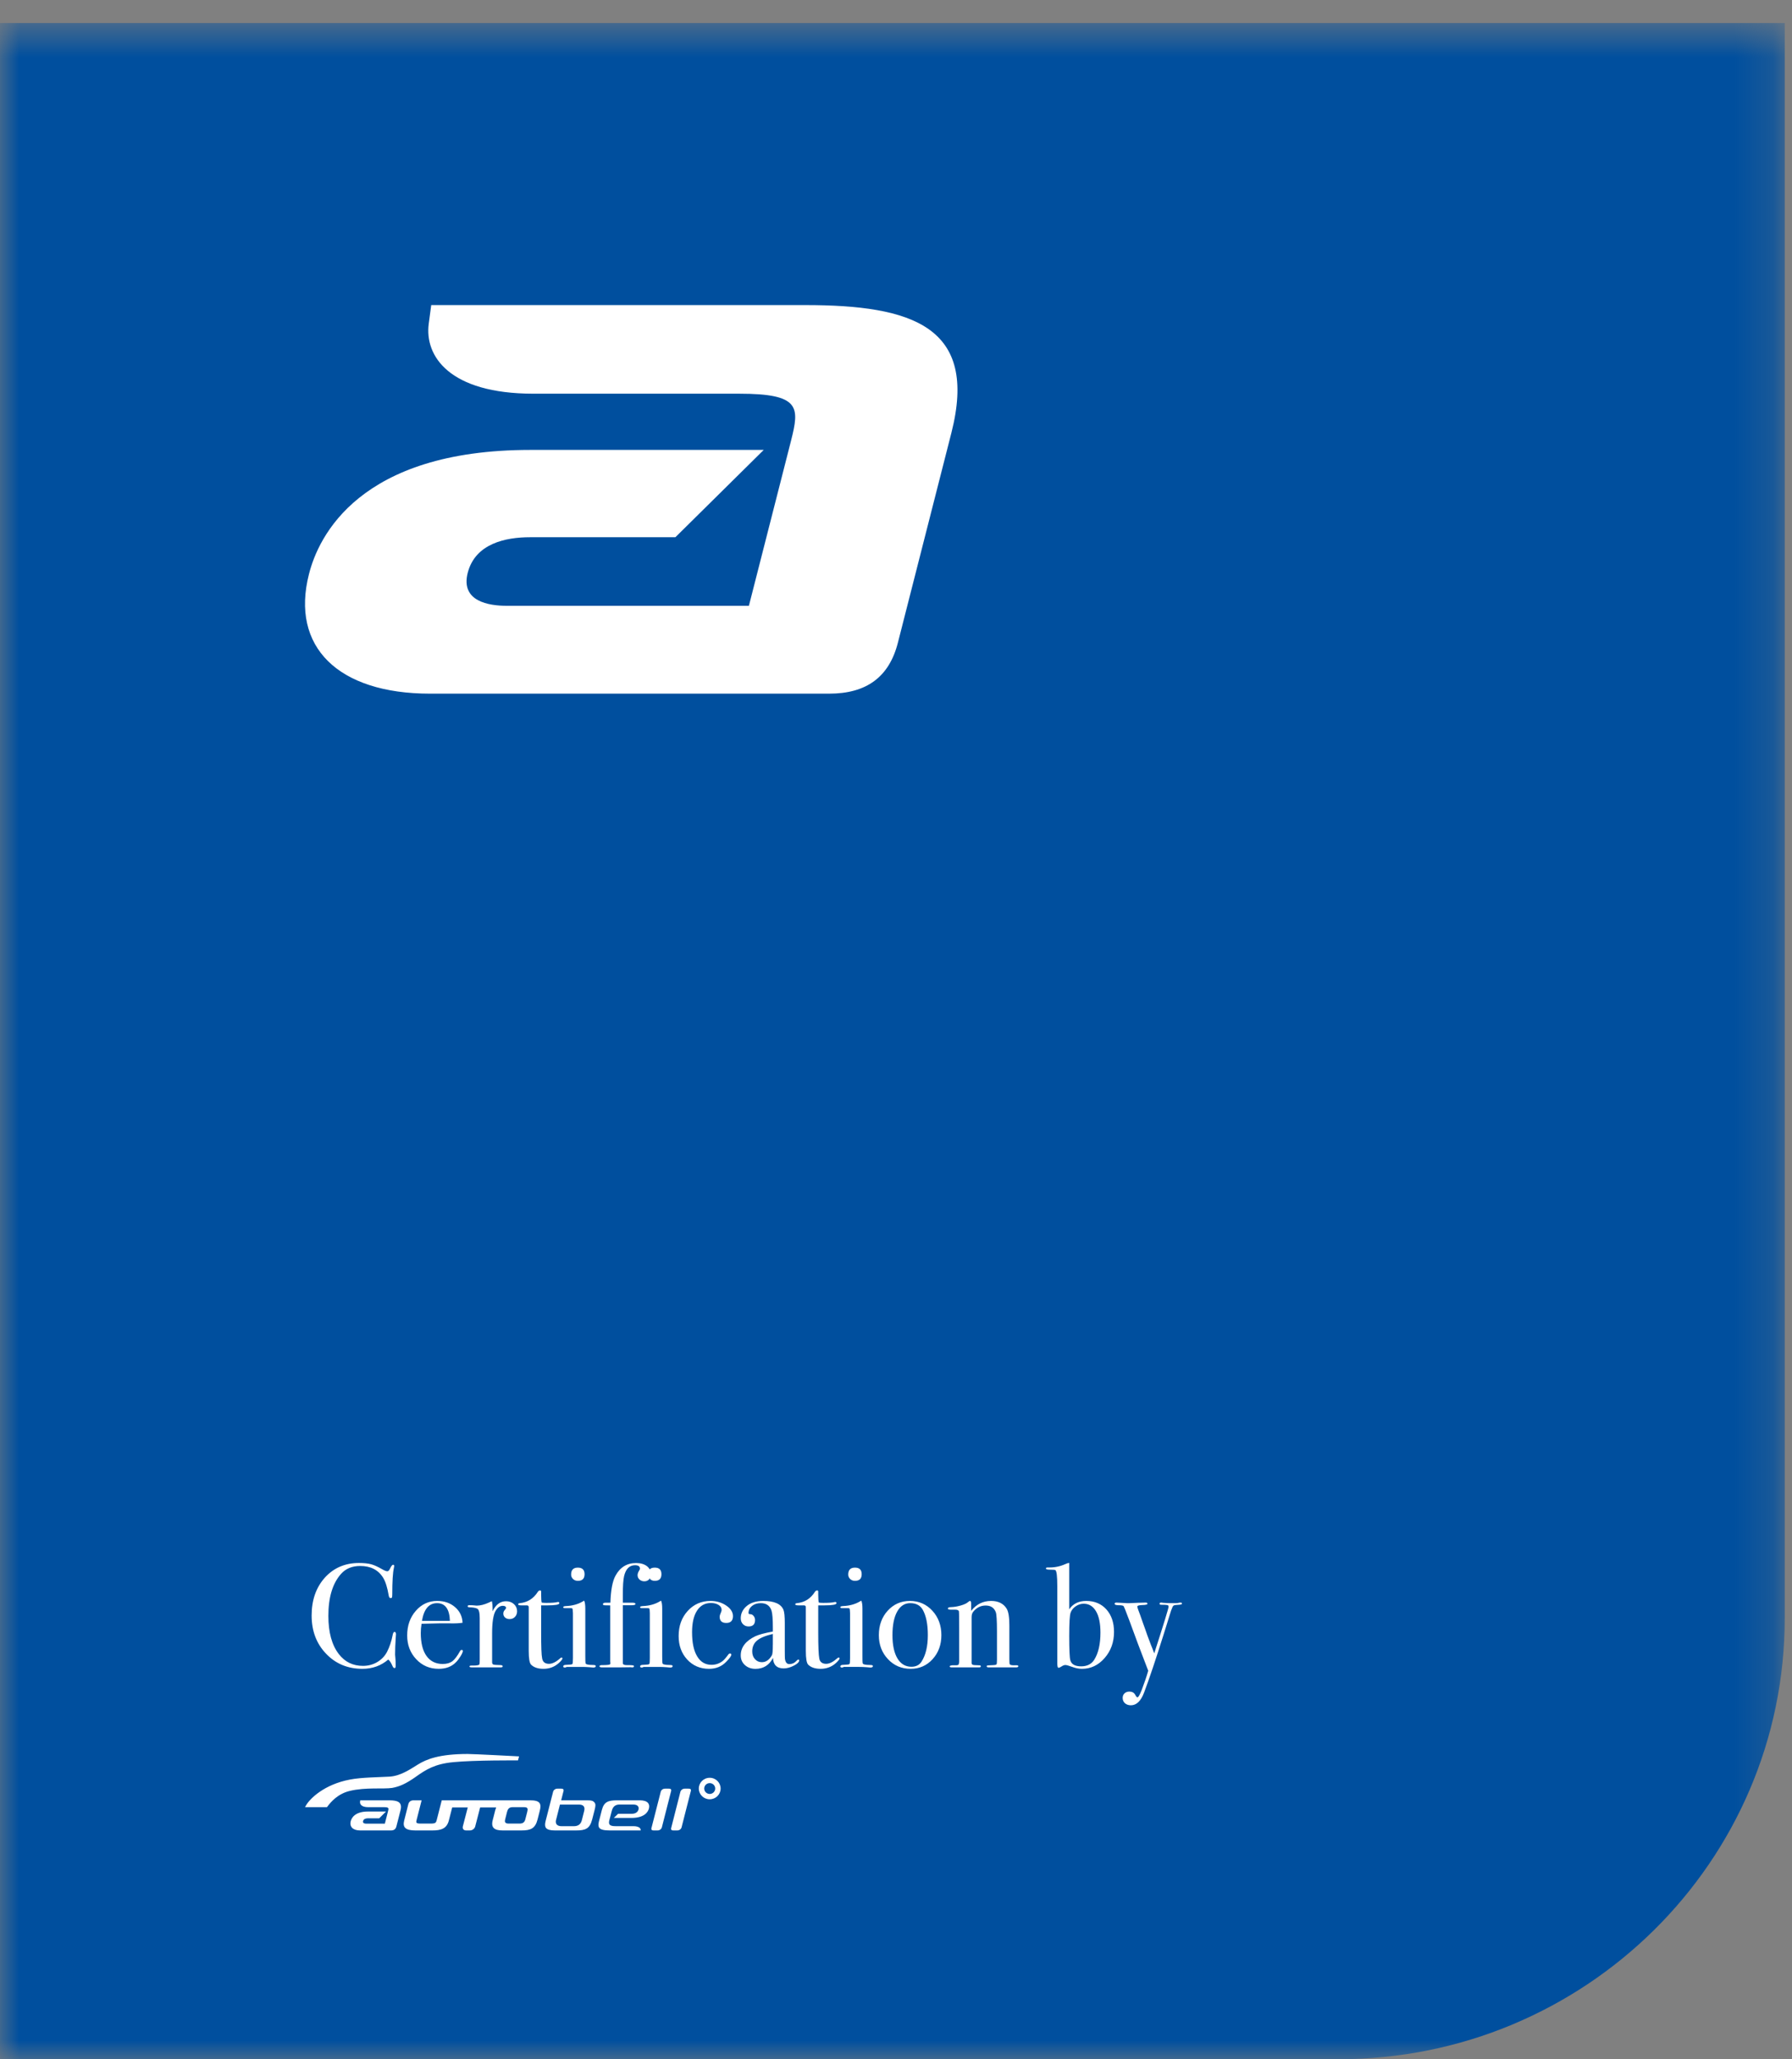 <svg xmlns="http://www.w3.org/2000/svg" xmlns:xlink="http://www.w3.org/1999/xlink" width="47" height="54" viewBox="0 0 47 54">
    <rect x="0" y="0" width="47" height="54" fill="#808080" stroke="none"/>
    <defs>
        <path id="prefix__a" d="M0 0.603L46.81 0.603 46.81 54 0 54z"/>
    </defs>
    <g fill="none" fill-rule="evenodd">
        <mask id="prefix__b" fill="#fff">
            <use xlink:href="#prefix__a"/>
        </mask>
        <path fill="#004F9E" d="M46.81 42.43V.604H0V54h35.108c6.463 0 11.702-5.18 11.702-11.57" mask="url(#prefix__b)"/>
        <path fill="#FFF" d="M16.788 47.21h-.599c-.235 0-.348.037-.404.255l-.077.301c-.02.078-.016.132.01.166.038.047.123.068.278.068h.806v-.004c.002-.014 0-.037-.018-.057-.03-.033-.091-.051-.175-.051h-.465c-.072 0-.126-.008-.154-.042-.028-.036-.016-.08-.007-.12l.06-.23c.014-.052.044-.175.203-.175h.37c.054 0 .093.015.116.043.013.016.025.043.015.086-.011.042-.05.114-.184.114h-.353l-.111.108h.463c.356 0 .438-.172.457-.246.015-.059.008-.107-.02-.143-.037-.047-.113-.073-.21-.073zm-5.884-.616c.276-.196.506-.339.988-.385.556-.054 1.694-.046 1.694-.046l.027-.105s-1.186-.063-1.348-.063c-.743 0-1.086.139-1.307.278-.222.138-.459.298-.742.316-.306.018-.73.018-1.033.076-.683.128-1.06.505-1.158.68-.01.015-.017.03-.025.045h.575c.11-.15.29-.352.601-.427.415-.1.882-.043 1.109-.078.195-.036.357-.107.62-.291zm-.696.616h-.76l-.005.039c-.008.064.042.141.213.141h.418c.125 0 .123.028.106.095l-.086.337h-.492c-.036 0-.094-.01-.079-.068.015-.059.077-.072.126-.072h.296l.18-.178H9.65c-.349 0-.432.177-.451.253-.038.148.06.243.246.243h.811c.076 0 .122-.034.14-.103l.109-.427c.055-.216-.08-.26-.298-.26zm3.62.302l-.044.172-.005.02c-.017.067-.051.116-.15.116h-.291c-.102 0-.102-.055-.09-.105l.008-.032.042-.167c.018-.067.046-.126.145-.126h.305c.105 0 .097.054.08.122zm.077-.302h-2.319l-.131.513c-.017.07-.03.097-.154.097h-.269c-.125 0-.123-.028-.105-.097l.131-.513h-.209c-.075 0-.121.034-.14.103l-.108.427c-.047.183.038.259.291.26h.45c.22 0 .375-.044.43-.26l.088-.343h.408l-.13.501c-.001.008-.01.045.015.074.016.018.042.028.077.028h.089c.035 0 .066-.01.092-.029.038-.028.05-.065.052-.074l.13-.5h.42c-.009.022-.017.046-.024.072l-.066.26c-.052.2.043.271.258.271h.501c.237 0 .357-.052.417-.288l.058-.228c.047-.186.01-.274-.252-.274zm4.71-.167c-.08 0-.145-.063-.145-.142 0-.079.064-.142.144-.142.08 0 .144.063.144.142 0 .079-.065.142-.144.142zm0-.424c-.159 0-.287.126-.287.282 0 .156.128.282.286.282.158 0 .286-.126.286-.282 0-.156-.128-.282-.286-.282zm-.553.285h-.1c-.028 0-.053.007-.074.023-.032.022-.04.054-.042.057l-.244.958s-.006.027.007.042c.012.013.035.016.052.016h.099c.029 0 .054-.008.076-.023.032-.023.04-.056.04-.058l.244-.956c0-.002.007-.028-.006-.043-.012-.013-.035-.016-.052-.016zm-.466.016c-.011-.013-.035-.016-.051-.016h-.1c-.029 0-.054.007-.075.023-.032.023-.04.054-.04.057l-.245.958s-.007.027.007.042c.011.013.034.016.052.016h.099c.029 0 .054-.008.075-.023.032-.023.041-.056.041-.058l.244-.956c0-.001.007-.027-.007-.043zm-2.28.592l-.054.213c-.018.07-.059.164-.21.164h-.323c-.062 0-.104-.016-.13-.048-.03-.04-.023-.09-.013-.124l.1-.395h.499c.06 0 .1.014.123.044.034.044.019.106.008.146zm.073-.302h-.671l.063-.249s.006-.026-.008-.041c-.011-.013-.034-.016-.051-.016h-.1c-.029 0-.053.007-.075.023-.03.022-.04.054-.04.057l-.197.77c-.022.085-.018.145.011.181.035.044.11.065.232.065h.558c.24 0 .357-.042.42-.287l.065-.253c.025-.099.03-.152-.003-.191-.038-.047-.077-.059-.204-.059zm6.858-5.92c0 .046.018.085.051.117.034.032.076.048.126.048.117 0 .176-.058.176-.174 0-.116-.059-.173-.176-.173-.118 0-.177.06-.177.182zm-5.525.015c0 .046.017.085.051.116.034.03.076.046.126.046.052 0 .094-.017.126-.052.008-.008.006-.022.012-.032.005.008.004.017.01.024.034.032.075.048.126.048.117 0 .175-.058.175-.174 0-.116-.058-.173-.175-.173-.06 0-.104.015-.133.046-.018-.032-.042-.061-.075-.086-.073-.054-.167-.08-.282-.08-.24 0-.42.11-.54.332-.08.145-.123.38-.134.708h-.125c-.047 0-.07.012-.07.035 0 .018.007.028.023.03.016.004.072.005.168.005v1.471l.004.05c0 .01-.003.018-.008.023-.013.016-.087.023-.222.023-.037 0-.056.011-.056.032 0 .017.024.027.07.027h.427l.322-.004c.01.002.023.004.04.004.03 0 .046-.01.046-.027 0-.008-.002-.013-.004-.017-.01-.012-.07-.017-.182-.015-.072 0-.107-.017-.107-.054v-1.517h.232c.066 0 .1-.01.1-.033 0-.022-.025-.033-.078-.033h-.254v-.19c0-.244.011-.416.035-.514.046-.186.141-.279.286-.279.086 0 .128.03.128.09 0 .01-.003.022-.011.034-.034.052-.051.097-.051.136zm-1.324 2.341c-.023-.005-.037-.017-.041-.035-.004-.017-.006-.078-.006-.181v-1.244c0-.103-.01-.173-.031-.212l-.038.023c-.124.073-.272.113-.445.12-.043.003-.065.012-.065.027 0 .019.014.027.043.027h.153c.028 0 .045.007.049.018.003.011.007.05.01.114v1.173c0 .096-.005.149-.014.16-.01.012-.064.019-.163.022-.052 0-.078.014-.078.04 0 .02.014.03.043.03.018 0 .033-.006.047-.016h.407c.052 0 .118.002.196.008l.094.008c.045 0 .067-.012.067-.036 0-.02-.02-.03-.056-.03-.075 0-.133-.005-.172-.016zm1.631-.01c-.009.012-.064.019-.162.022-.053 0-.079.014-.079.04 0 .02.014.03.043.03.02 0 .034-.006.048-.016h.406c.053 0 .118.002.197.008l.093.008c.045 0 .067-.012.067-.036 0-.02-.018-.03-.055-.03-.075 0-.133-.005-.172-.016-.024-.005-.037-.017-.041-.035-.004-.017-.006-.078-.006-.181v-1.244c0-.103-.01-.173-.031-.212l-.038.023c-.124.073-.272.113-.444.12-.045.003-.067.012-.067.027 0 .019.014.027.043.027h.154c.028 0 .044.007.049.018.003.011.007.05.009.114v1.173c0 .096-.004.149-.014.16zm3.24-.505c0 .153-.007.243-.022.271-.068.124-.156.186-.266.186-.072 0-.132-.027-.18-.08-.048-.052-.072-.12-.072-.202 0-.12.042-.214.126-.285.083-.071.222-.128.415-.173v.283zm.612.43c-.047.051-.107.077-.18.077-.063 0-.101-.046-.114-.139-.002-.02-.004-.09-.004-.209v-.724c0-.175-.011-.293-.035-.352-.065-.155-.241-.232-.529-.232-.19 0-.34.048-.446.143-.097.087-.145.192-.145.313 0 .062.02.114.058.153.039.04.088.06.147.06.114 0 .17-.056.17-.17 0-.038-.012-.073-.037-.104-.026-.032-.054-.047-.087-.047-.032 0-.047-.01-.047-.03 0-.076.03-.137.091-.187.062-.049.138-.073.23-.073.145 0 .24.066.282.197.023.073.035.222.035.449v.098c-.217.04-.37.082-.458.123-.256.123-.384.292-.384.503 0 .104.036.188.109.253.073.067.165.1.277.1.207 0 .36-.096.46-.287.007.183.101.275.28.275.085 0 .175-.024.266-.072.094-.048.14-.094.14-.137 0-.016-.008-.023-.02-.023-.014 0-.033.013-.059.042zm-2.006-1.165c0 .108.058.163.173.163.117 0 .176-.06.176-.179 0-.105-.06-.198-.178-.278-.119-.08-.255-.12-.41-.12-.24 0-.44.087-.598.261-.16.175-.239.394-.239.66 0 .248.075.453.225.616.15.161.34.243.57.243.183 0 .332-.06.45-.182.092-.092.137-.156.137-.19 0-.02-.013-.03-.04-.03-.01 0-.021.006-.034.02-.063.087-.114.146-.153.177-.086.067-.184.1-.293.1-.162 0-.288-.074-.376-.222-.09-.148-.134-.359-.134-.633 0-.242.043-.431.13-.565.086-.134.207-.201.364-.201.08 0 .148.017.201.05.054.034.08.077.08.128 0 .018-.003.036-.011.054-.026.057-.04.1-.04.128zm-7.412-.356c.214 0 .326.155.337.464h-.733c.052-.31.184-.464.396-.464zm.062.53h.275c.138.003.249-.002.332-.016-.007-.167-.074-.305-.2-.412-.124-.107-.28-.16-.466-.16-.224 0-.411.087-.561.26-.15.172-.226.388-.226.645 0 .248.08.456.237.623.158.169.355.252.59.252.188 0 .338-.056.45-.17.042-.041.083-.095.123-.16.041-.066.06-.112.06-.138 0-.018-.01-.027-.03-.027-.018 0-.033.01-.043.03-.073.132-.142.222-.203.268-.063.046-.147.07-.251.07-.183 0-.325-.07-.426-.21-.1-.14-.15-.341-.15-.6 0-.077.006-.159.02-.244l.469-.011zm15.074 1.1c-.06 0-.098-.008-.114-.024-.008-.008-.012-.052-.012-.136v-.881c0-.218-.023-.365-.07-.443-.084-.136-.22-.204-.408-.204-.214 0-.388.087-.524.26v-.187c0-.049-.01-.073-.028-.073-.012 0-.031.01-.054.03-.037.035-.101.064-.193.09-.091.026-.176.04-.254.042-.055 0-.082.013-.082.037 0 .02.026.03.078.03h.113c.061 0 .093.015.099.046.005.03.007.192.007.486v.841l-.012.059c-.007.017-.031.026-.07.026h-.097c-.048.005-.071.015-.071.031s.02.024.058.024h.713c.032 0 .047-.01.047-.027 0-.018-.013-.027-.04-.027l-.12-.005c-.055-.002-.082-.019-.082-.05v-1.204c0-.06.012-.105.038-.14.09-.113.199-.169.33-.169.133 0 .221.057.266.174.02.053.031.221.031.502v.741c0 .072-.004.114-.012.126-.007.01-.036.018-.086.02-.086.004-.136.006-.15.009-.015.002-.022.01-.022.023 0 .017.017.027.051.027h.72c.04 0 .059-.01.059-.029 0-.017-.013-.026-.04-.026h-.07zm-2.429-.097c-.057.09-.146.135-.266.135-.156 0-.278-.073-.366-.218-.087-.146-.131-.35-.131-.61 0-.263.041-.47.123-.617.082-.149.197-.223.342-.223.155 0 .264.058.33.174.088.157.133.378.133.662 0 .294-.055.526-.165.697zm-.305-1.591c-.233 0-.426.085-.582.255-.155.17-.233.385-.233.643 0 .25.08.46.24.629.158.169.357.253.595.253.229 0 .421-.084.575-.253.154-.17.23-.379.23-.63 0-.254-.078-.468-.236-.64-.158-.172-.354-.257-.59-.257zm-10.664.333c0 .04.016.076.047.103.031.027.07.04.118.04.057 0 .104-.02.14-.058.037-.038.056-.088.056-.147 0-.075-.028-.138-.083-.188-.054-.05-.124-.075-.207-.075-.152 0-.269.088-.353.263v-.077c0-.063-.005-.124-.016-.186l-.03.01-.052.025c-.117.054-.224.08-.321.08l-.051-.005c-.039-.004-.078-.006-.117-.006h-.028c-.026 0-.039.01-.039.027 0 .018.016.028.048.028.093.002.161.014.205.036.043.023.064.105.064.247v1.07c0 .086-.002.134-.007.144-.016.02-.069.031-.157.031h-.054c-.035 0-.051.008-.051.024 0 .015.02.023.062.023h.76c.033 0 .05-.01.05-.027s-.014-.026-.043-.032c-.111-.002-.179-.007-.201-.015-.022-.007-.034-.027-.034-.058v-.762c0-.285.03-.48.09-.586.053-.089.115-.134.189-.134.057 0 .086.02.086.058 0 .01-.012.028-.035.054-.024.026-.036.056-.036.093zm8.756 1.173c-.107.095-.203.143-.289.143-.102 0-.162-.046-.18-.138-.018-.092-.028-.318-.028-.679v-.716h.16c.213 0 .318-.019.318-.056 0-.022-.01-.033-.032-.033-.007 0-.016.001-.027.004-.046.013-.141.02-.285.02-.055 0-.094-.003-.118-.008-.01-.031-.016-.101-.016-.21v-.08c0-.019-.01-.028-.027-.028-.023 0-.043.011-.059.035-.113.18-.271.28-.474.298-.029.003-.043.013-.043.031 0 .018.03.027.086.027h.15c.025.003.04.017.042.042v1.151c0 .201.021.322.063.363.073.072.181.108.325.108.154 0 .287-.05.4-.15.064-.06.098-.102.098-.124 0-.013-.01-.02-.028-.02-.013 0-.025.007-.036.02zm.71.158c-.024-.005-.038-.017-.042-.035-.004-.017-.005-.078-.005-.181v-1.244c0-.103-.01-.173-.031-.212l-.039.023c-.124.073-.272.113-.444.12-.045.003-.066.012-.066.027 0 .019.014.027.043.027h.153c.029 0 .045.007.049.018.004.011.007.05.01.114v1.173c0 .096-.005.149-.014.16-.01.012-.064.019-.163.022-.052 0-.078.014-.078.04 0 .02.014.03.043.03.018 0 .034-.006.047-.016h.407c.053 0 .118.002.196.008l.094.008c.044 0 .067-.012.067-.036 0-.02-.018-.03-.055-.03-.076 0-.133-.005-.172-.016zm-12.282-.793c0-.039-.012-.059-.038-.059-.024 0-.041.032-.051.093-.03.155-.078.298-.145.43-.06.114-.147.203-.258.269-.113.066-.237.099-.372.099-.264 0-.476-.103-.635-.31-.183-.237-.274-.571-.274-1.002 0-.483.11-.85.332-1.1.123-.138.29-.208.502-.208.274 0 .475.102.603.309.062.101.11.254.145.461.008.05.024.073.05.073.014 0 .025-.004.032-.011.008-.008.012-.036.012-.085 0-.341.014-.573.043-.698.005-.022.008-.04.008-.05 0-.02-.011-.03-.031-.03-.021 0-.049.036-.083.108-.02.042-.043.062-.066.062-.03 0-.072-.017-.13-.05-.117-.068-.215-.112-.295-.134-.08-.021-.186-.033-.32-.033-.366 0-.663.129-.895.385-.23.257-.346.588-.346.993 0 .402.126.737.378 1 .252.265.57.397.954.397.263 0 .49-.082.677-.243.036.025.073.08.11.166.016.039.033.058.055.058.02 0 .03-.017.03-.05v-.035c0-.067-.002-.125-.007-.172-.005-.048-.008-.08-.008-.095 0-.14.006-.284.016-.434l.007-.104zm20.58-.828c-.021 0-.039.002-.054.007-.014.005-.044.008-.09.008h-.111c-.057 0-.13-.003-.22-.01-.007-.004-.017-.005-.03-.005-.032 0-.048.008-.048.027 0 .02.013.03.04.03.092 0 .148.003.168.009.019.005.029.019.029.042 0 .039-.125.446-.376 1.224-.032-.088-.062-.163-.088-.226-.077-.201-.124-.33-.142-.388l-.069-.192-.065-.186c-.054-.138-.08-.216-.08-.236 0-.023.04-.036.121-.039.097-.002.145-.013.145-.033 0-.022-.015-.032-.043-.032l-.2.005c-.096.003-.172.007-.227.01h-.07c-.032 0-.077-.003-.137-.008-.06-.005-.105-.007-.134-.007-.033 0-.05.01-.05.03 0 .026.034.039.103.039.07 0 .112.007.128.02.01.002.062.131.157.386.135.374.3.813.493 1.312-.042.15-.1.319-.172.508-.05.126-.086.19-.11.19-.016 0-.036-.023-.059-.067-.031-.056-.082-.084-.152-.084-.053 0-.095.015-.128.046-.032.03-.049.07-.049.12 0 .056.02.103.06.14.041.035.093.053.155.053.147 0 .261-.11.345-.329.136-.36.307-.87.513-1.524l.165-.53.031-.098.028-.07c.013-.037.027-.06.045-.067.016-.009.056-.014.119-.017.063-.002.094-.012.094-.03 0-.02-.012-.028-.036-.028zM28.7 43.523c-.073.115-.187.174-.342.174-.163 0-.258-.054-.287-.163-.018-.066-.028-.277-.028-.633 0-.34.012-.543.036-.61.023-.067.068-.123.133-.168.066-.045.136-.068.209-.068.14 0 .248.066.325.198.077.13.116.318.116.56 0 .3-.054.537-.162.71zm-.21-1.541c-.199 0-.348.073-.447.22v-1.215h-.015c-.016 0-.044.01-.083.027-.133.06-.271.09-.415.09h-.054c-.029 0-.044.008-.044.027 0 .02.032.03.095.03.088 0 .139.004.152.012.034.02.051.161.051.422v2.012c0 .085.01.128.031.128.019 0 .046-.012.082-.036.037-.025.07-.037.099-.037.03 0 .091.017.18.05s.173.05.254.05c.233 0 .43-.094.595-.282.165-.189.247-.417.247-.686 0-.244-.067-.441-.2-.59-.133-.148-.31-.222-.528-.222zm-13.738 1.506c0-.013-.009-.02-.027-.02-.014 0-.025.007-.035.02-.107.095-.204.143-.29.143-.102 0-.162-.046-.18-.138-.02-.092-.027-.318-.027-.679v-.716h.16c.211 0 .317-.019.317-.056 0-.022-.01-.033-.031-.033-.009 0-.017.001-.028.004-.047.013-.142.02-.286.02-.055 0-.094-.003-.117-.008-.01-.031-.015-.101-.015-.21v-.08c0-.019-.01-.028-.028-.028-.023 0-.043.011-.058.035-.115.18-.273.28-.475.298-.029.003-.043.013-.043.031 0 .018.029.027.086.027h.15c.025.003.04.017.042.042v1.151c0 .201.021.322.063.363.073.072.181.108.324.108.155 0 .288-.05.4-.15.066-.06.098-.102.098-.124zm.227-2.198c0 .046.017.085.051.117.034.032.076.048.125.048.118 0 .177-.058.177-.174 0-.116-.06-.173-.177-.173-.117 0-.176.06-.176.182zm-3.698-23.1h10.464c.984 0 1.575-.438 1.804-1.334l1.404-5.506C25.662 8.566 23.932 8 21.115 8H11.31l-.065.488c-.113.848.538 1.836 2.746 1.836h5.396c1.609 0 1.582.355 1.36 1.233l-1.105 4.329h-6.355c-.463 0-1.211-.113-1.02-.864.198-.77.995-.934 1.63-.934h3.817l2.317-2.29h-6.117c-4.496 0-5.563 2.276-5.81 3.255-.488 1.907.76 3.137 3.176 3.137z"/>
    </g>
</svg>
